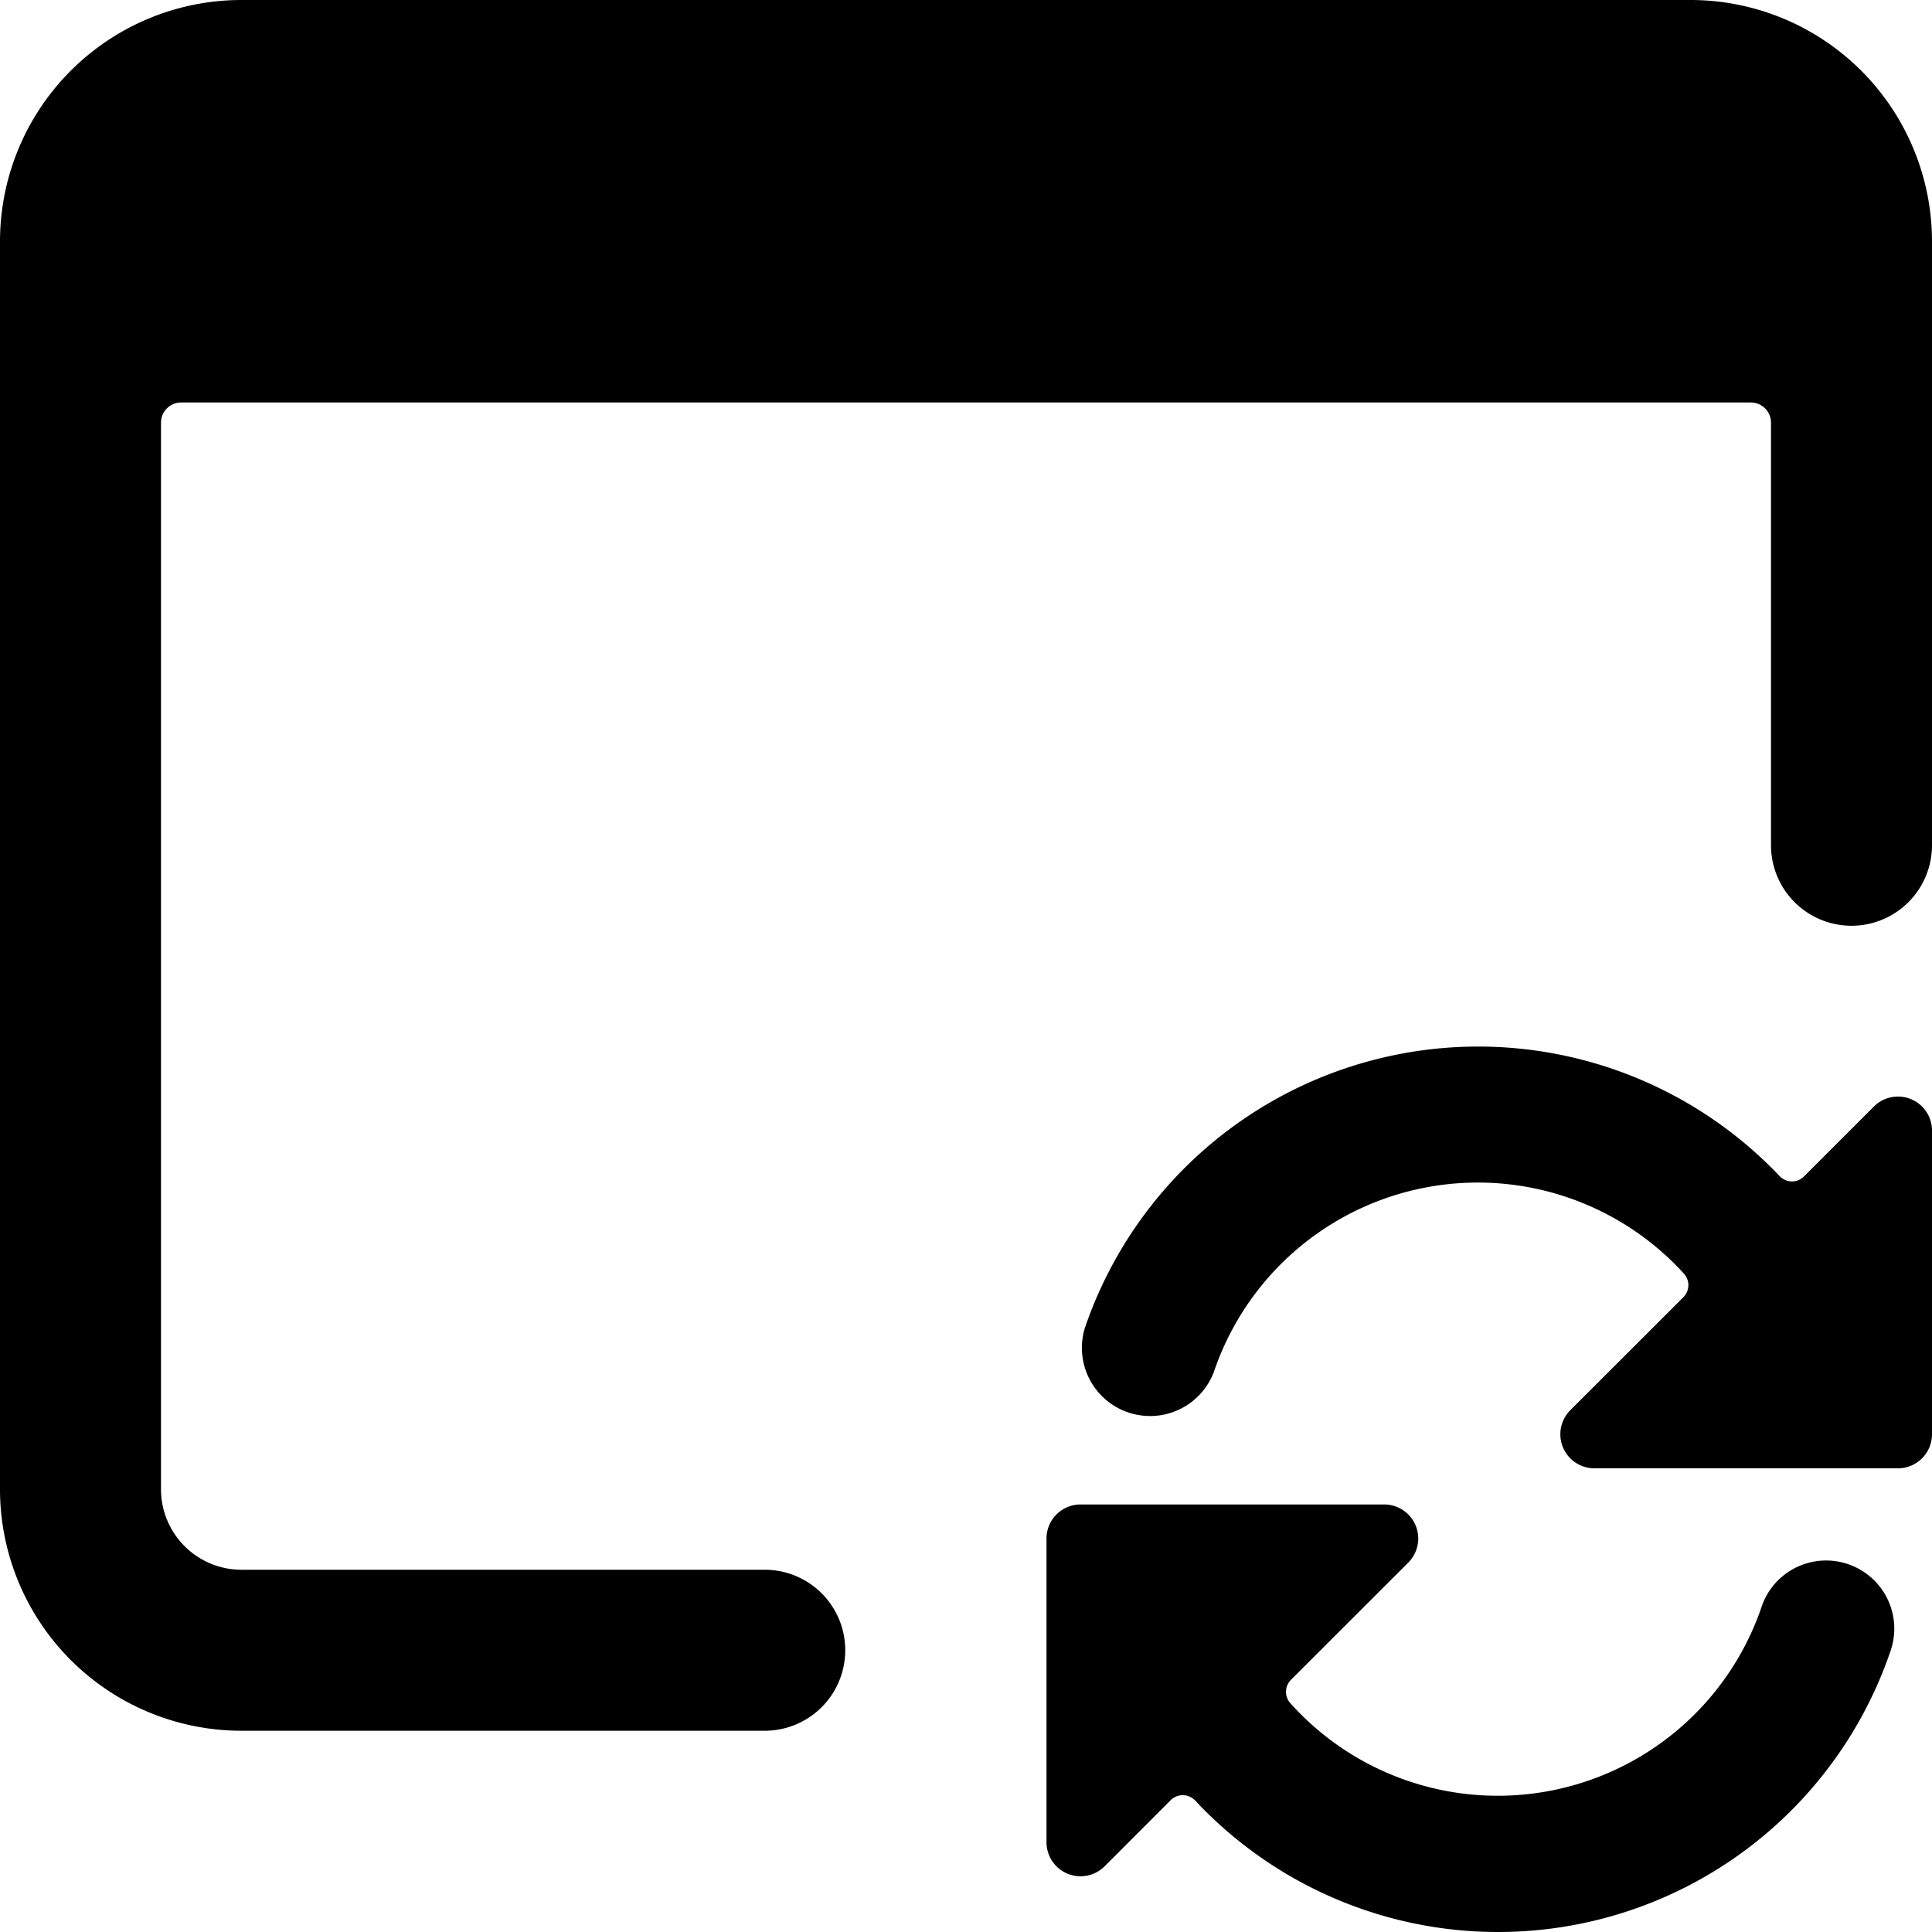 <svg xmlns="http://www.w3.org/2000/svg" viewBox="0 0 24 24">
  <title>Artboard 1</title>
  <path d="M21,0H3A3,3,0,0,0,0,3V18.5a3,3,0,0,0,3,3H9.5a1,1,0,0,0,0-2H3a1,1,0,0,1-1-1V5.251A.25.25,0,0,1,2.249,5H21.75a.25.25,0,0,1,.25.25V10.5a1,1,0,0,0,2,0V3A3,3,0,0,0,21,0Z"/>
  <path d="M22.959,19.431a.846.846,0,0,0-1.075.526l-0.0.001a3.462,3.462,0,0,1-5.854,1.201.212.212,0,0,1,.007-.292l1.457-1.456a.423.423,0,0,0-.3-.722H13.423A.423.423,0,0,0,13,19.112v3.771a.423.423,0,0,0,.723.3l.82-.821a.212.212,0,0,1,.299 0l.005.005a5.15,5.15,0,0,0,8.639-1.862A.846.846,0,0,0,22.959,19.431Z"/>
  <path d="M23.739,13.654a.423.423,0,0,0-.461.092l-.868.868a.211.211,0,0,1-.151.062.214.214,0,0,1-.151-.065,5.162,5.162,0,0,0-8.631,1.884.847.847,0,0,0,1.602.548h0a3.462,3.462,0,0,1,5.838-1.223.213.213,0,0,1-.005.294L19.507,17.518a.423.423,0,0,0,.299.722h3.771A.423.423,0,0,0,24,17.816V14.045A.423.423,0,0,0,23.739,13.654Z"/>
</svg>
